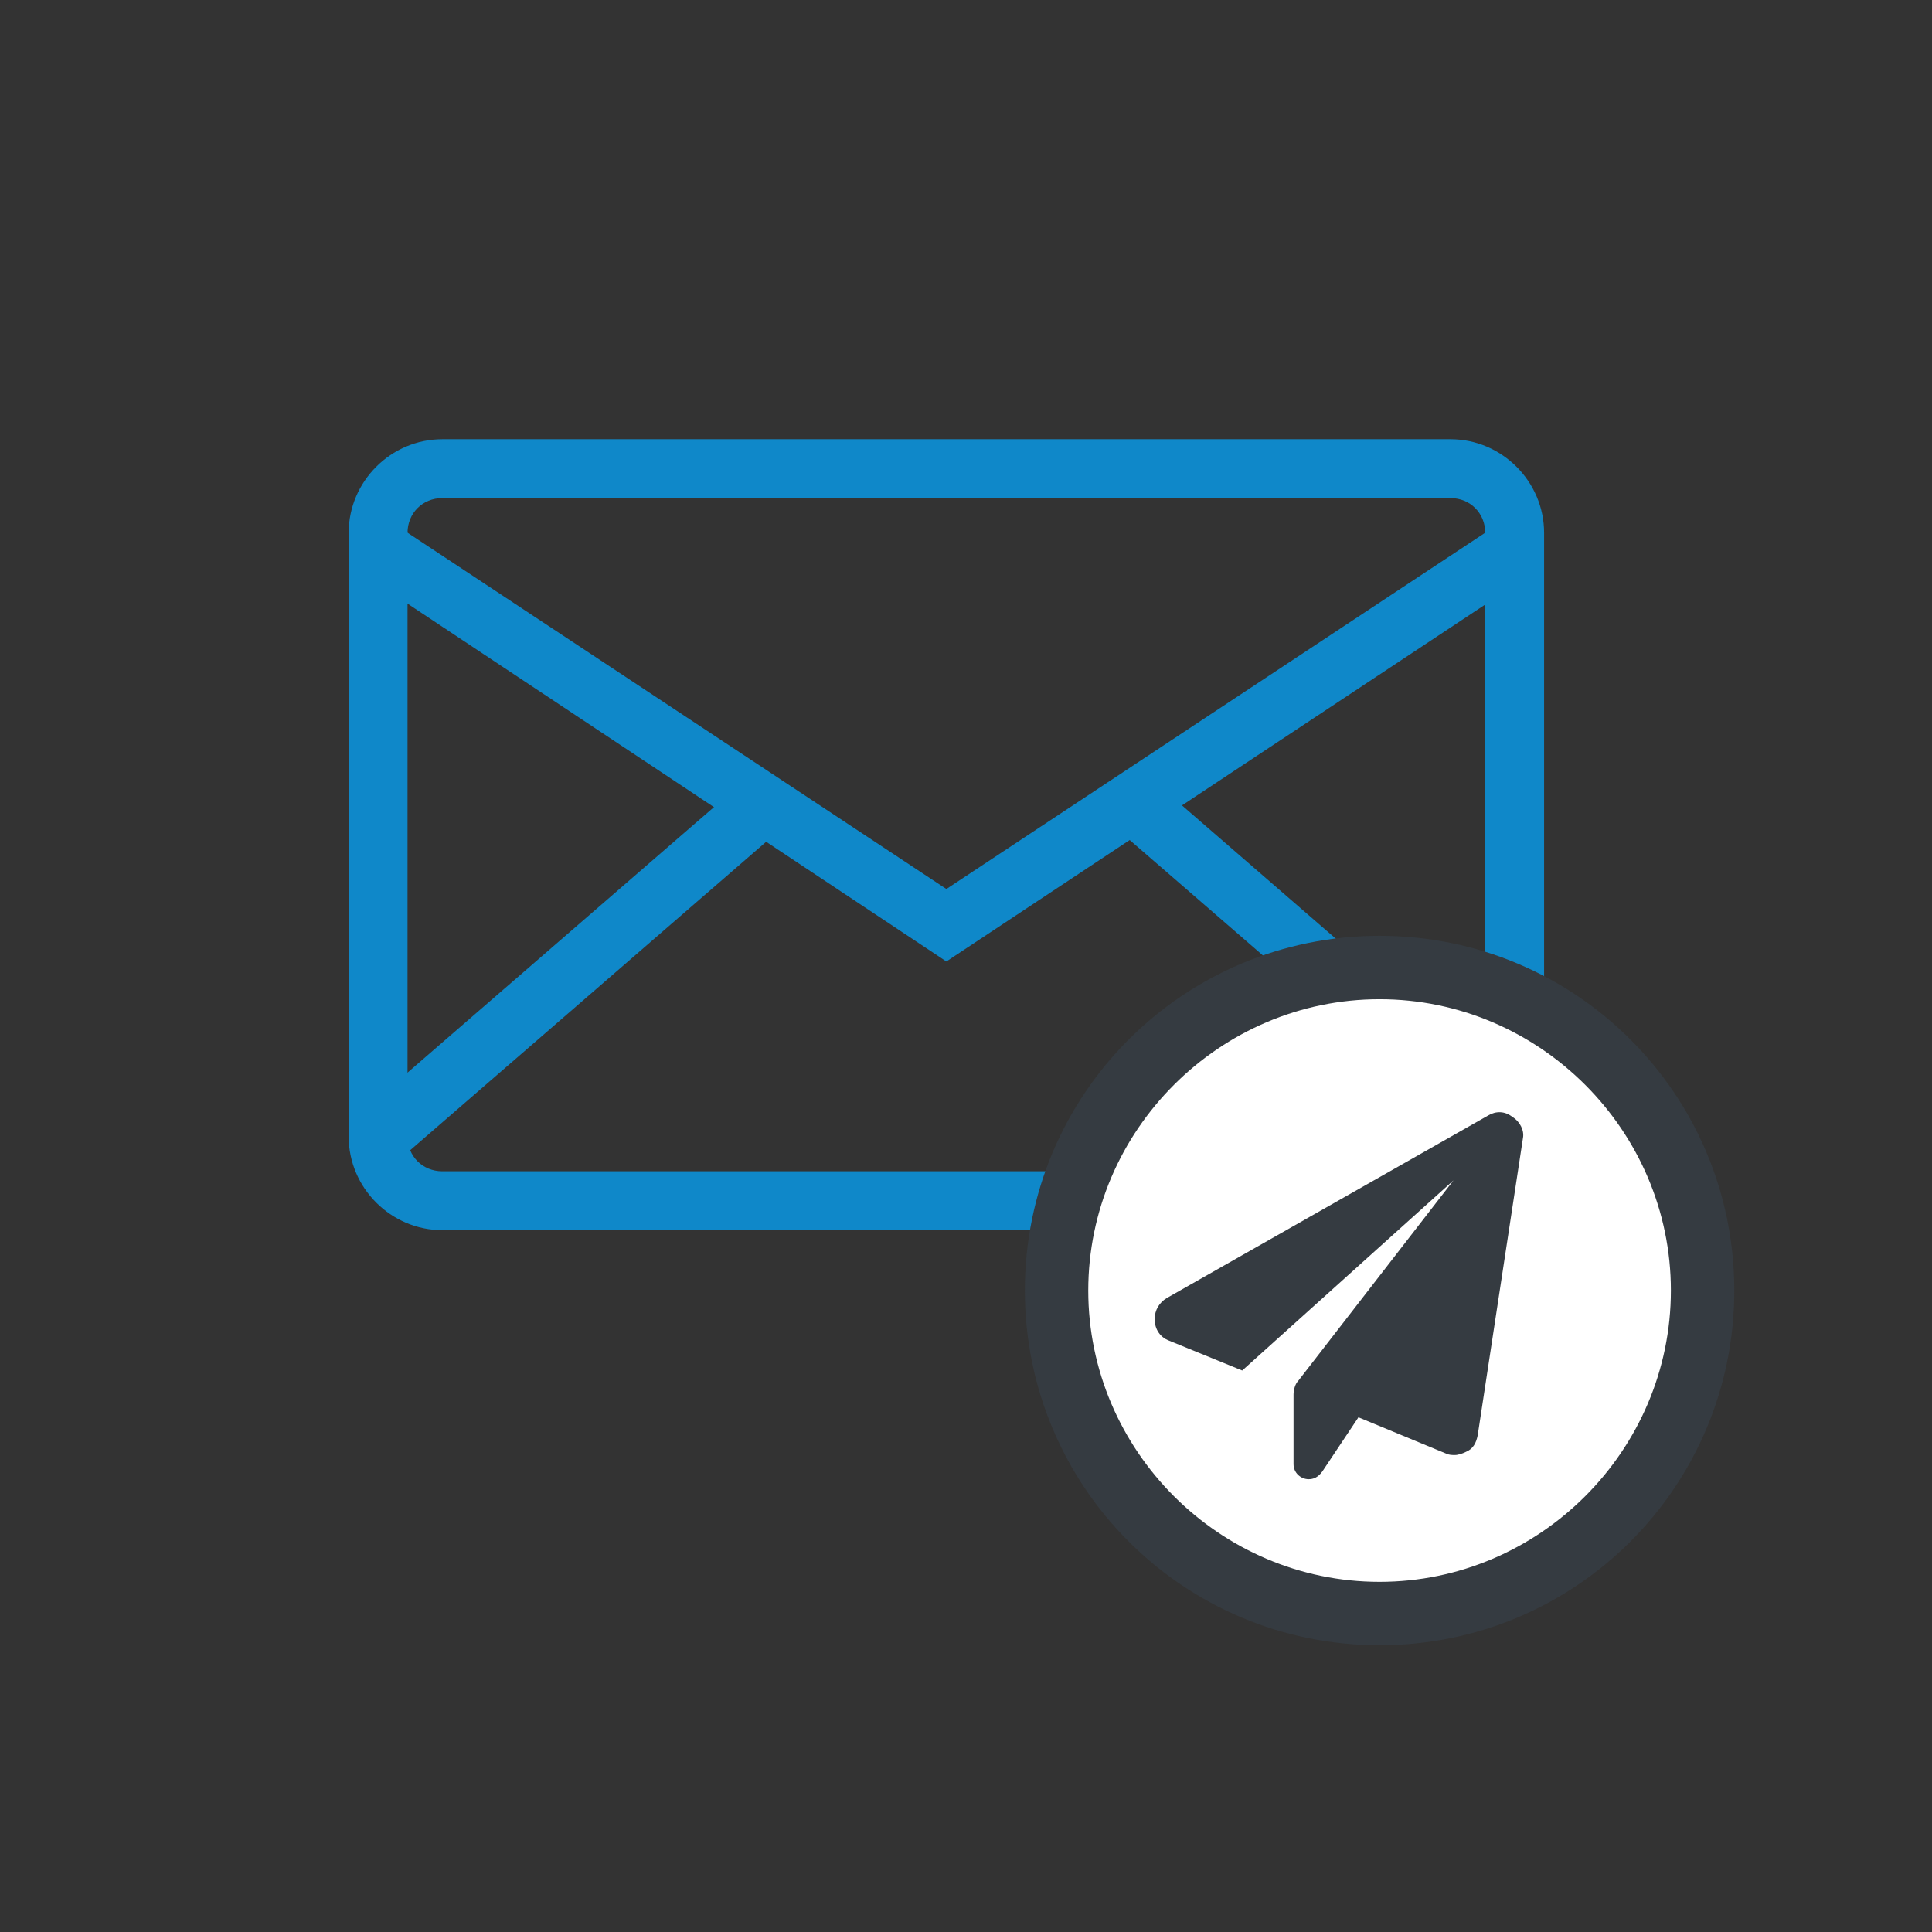 <?xml version="1.0" encoding="utf-8"?>
<!-- Generator: Adobe Illustrator 26.5.2, SVG Export Plug-In . SVG Version: 6.00 Build 0)  -->
<svg version="1.1" id="Layer_18" xmlns="http://www.w3.org/2000/svg" xmlns:xlink="http://www.w3.org/1999/xlink" x="0px" y="0px"
	 viewBox="0 0 128 128" style="enable-background:new 0 0 128 128;" xml:space="preserve">
<rect x="0" y="0" width="128" height="128" fill="#333333" stroke="none"/>
<style type="text/css">
	.st0{fill:#0F88C9;}
	.st1{fill:#FFFFFF;}
	.st2{fill:#353B41;}
	.st3{fill:none;stroke:#0F88C9;stroke-width:5.8;stroke-miterlimit:10;}
	.st4{fill:#FFFFFF;stroke:#353B41;stroke-width:6.16;stroke-miterlimit:10;}
</style>
<g>
	<g>
		<path class="st0" d="M96.1,81.5H29.3c-3.4,0-6.2-2.8-6.2-6.2v-40c0-3.4,2.8-6.2,6.2-6.2h66.8c3.4,0,6.2,2.8,6.2,6.2v40
			C102.4,78.7,99.6,81.5,96.1,81.5z M29.3,33c-1.3,0-2.3,1-2.3,2.3v40c0,1.3,1,2.3,2.3,2.3h66.8c1.3,0,2.3-1,2.3-2.3v-40
			c0-1.3-1-2.3-2.3-2.3H29.3z"/>
		
			<rect x="20.9" y="62.1" transform="matrix(0.756 -0.655 0.655 0.756 -32.675 40.576)" class="st0" width="34.4" height="4"/>
		
			<rect x="85.6" y="46.9" transform="matrix(0.655 -0.756 0.756 0.655 -18.227 88.307)" class="st0" width="4" height="34.4"/>
		<polygon class="st0" points="62.7,63.7 23.7,37.8 25.8,34.5 62.7,58.9 99.6,34.5 101.8,37.8 		"/>
	</g>
	<g>
		<circle class="st1" cx="91.4" cy="85.5" r="21.4"/>
		<path class="st2" d="M91.4,109c-13,0-23.5-10.5-23.5-23.5S78.4,62,91.4,62s23.5,10.5,23.5,23.5S104.4,109,91.4,109z M91.4,66.2
			c-10.6,0-19.3,8.7-19.3,19.3s8.7,19.3,19.3,19.3s19.3-8.7,19.3-19.3S102,66.2,91.4,66.2z"/>
	</g>
	<path class="st2" d="M100.9,75.4l-3,19.7c-0.1,0.5-0.3,0.9-0.8,1.1c-0.2,0.1-0.5,0.2-0.7,0.2c-0.2,0-0.4,0-0.6-0.1l-5.8-2.4
		l-2.4,3.6C87.3,97.9,87,98,86.7,98c-0.5,0-1-0.4-1-1v-4.6c0-0.3,0.1-0.7,0.3-0.9l10.3-13.3l-14,12.6l-4.9-2
		c-0.5-0.2-0.9-0.7-0.9-1.4c0-0.6,0.3-1.1,0.8-1.4l21.3-12.1c0.5-0.3,1.1-0.3,1.6,0.1C100.7,74.3,101,74.9,100.9,75.4L100.9,75.4z"
		/>
</g>
<g>
	<path class="st3" d="M-230,19.6h97.8c3.4,0,6.2,2.8,6.2,6.2v58.6c0,3.4-2.8,6.2-6.2,6.2H-230c-3.4,0-6.2-2.8-6.2-6.2V25.8
		C-236.2,22.4-233.4,19.6-230,19.6z"/>
	<line class="st3" x1="-236.2" y1="84.6" x2="-198.2" y2="51.6"/>
	<line class="st3" x1="-125.7" y1="84.6" x2="-163.8" y2="51.6"/>
	<polyline class="st3" points="-125.4,27.2 -181.1,64 -236.7,27.2 	"/>
</g>
<circle class="st4" cx="-139.1" cy="99.4" r="31.3"/>
<path class="st2" d="M-125.2,84.7l-4.5,28.9c-0.1,0.7-0.5,1.3-1.1,1.6c-0.3,0.2-0.7,0.3-1.1,0.3c-0.3,0-0.6-0.1-0.9-0.2l-8.5-3.6
	l-3.5,5.3c-0.3,0.5-0.7,0.7-1.2,0.7c-0.8,0-1.4-0.7-1.4-1.4v-6.7c0-0.5,0.2-1,0.5-1.4l15.1-19.5l-20.4,18.4l-7.1-3
	c-0.8-0.3-1.3-1.1-1.4-2c-0.1-0.9,0.4-1.7,1.1-2.1l31.2-17.8c0.7-0.4,1.7-0.4,2.4,0.1C-125.4,83-125.1,83.9-125.2,84.7L-125.2,84.7z
	"/>
</svg>
